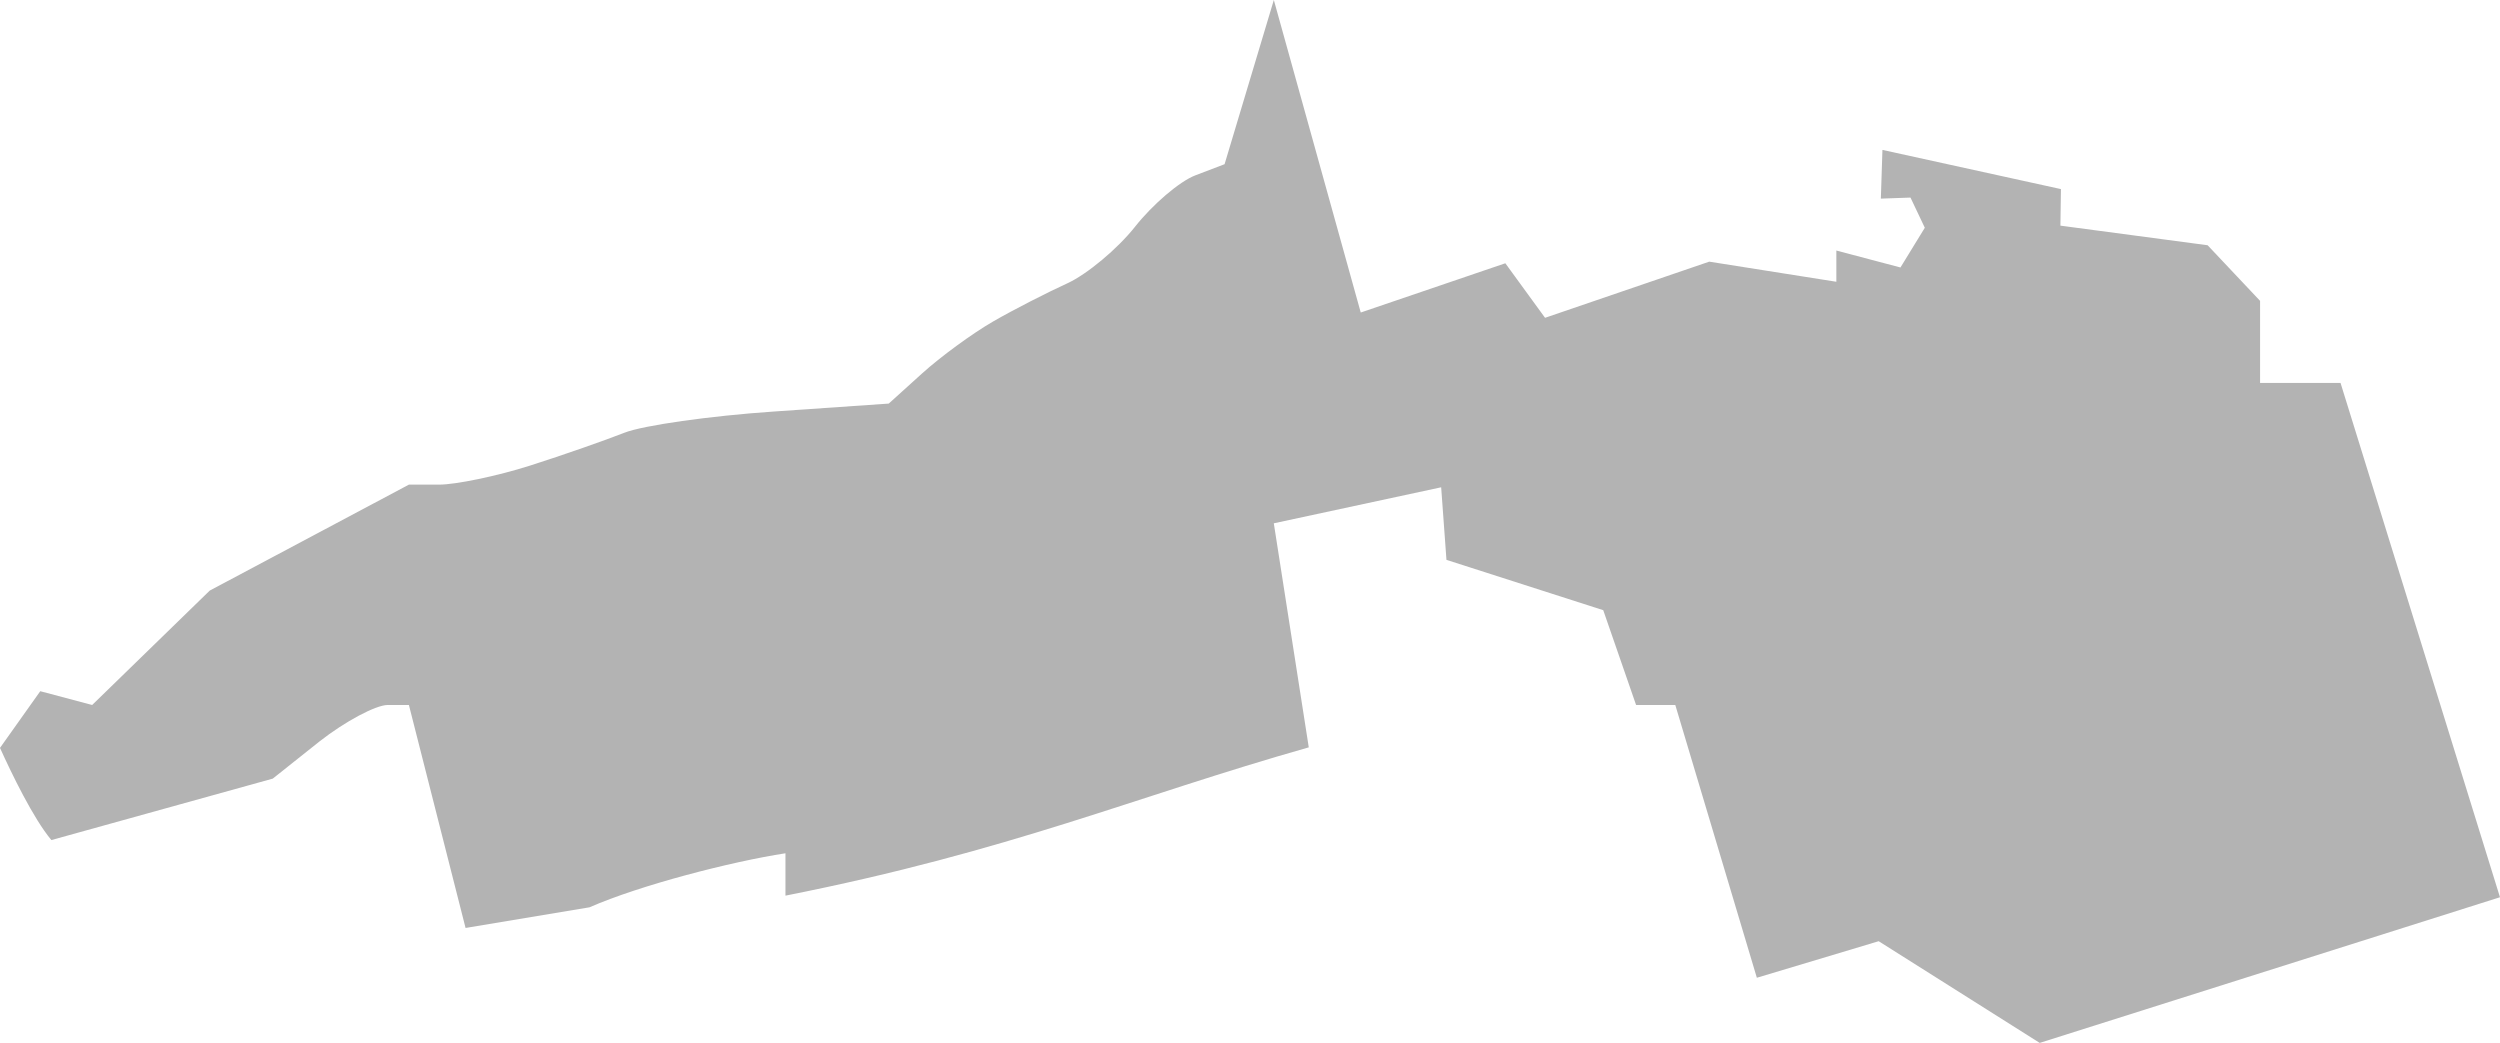 <?xml version="1.0" encoding="UTF-8" standalone="no"?>
<svg
   xmlns:dc="http://purl.org/dc/elements/1.1/"
   xmlns:cc="http://creativecommons.org/ns#"
   xmlns:rdf="http://www.w3.org/1999/02/22-rdf-syntax-ns#"
   xmlns:svg="http://www.w3.org/2000/svg"
   xmlns="http://www.w3.org/2000/svg"
   xmlns:sodipodi="http://sodipodi.sourceforge.net/DTD/sodipodi-0.dtd"
   xmlns:inkscape="http://www.inkscape.org/namespaces/inkscape"
   version="1.0"
   width="83.651"
   height="34.896"
   id="svg2"
   sodipodi:docname="NY_25.svg"
   inkscape:version="0.92.2 5c3e80d, 2017-08-06">
  <defs
     id="defs142" />
  <sodipodi:namedview
     pagecolor="#ffffff"
     bordercolor="#666666"
     borderopacity="1"
     objecttolerance="10"
     gridtolerance="10"
     guidetolerance="10"
     inkscape:pageopacity="0"
     inkscape:pageshadow="2"
     inkscape:window-width="640"
     inkscape:window-height="480"
     id="namedview140"
     showgrid="false"
     inkscape:zoom="0.12542268"
     inkscape:cx="-863.87205"
     inkscape:cy="-406.26795"
     inkscape:window-x="0"
     inkscape:window-y="0"
     inkscape:window-maximized="0"
     inkscape:current-layer="svg2" />
  <path
     d="M 42.623,0 40.975,5.494 40,5.866 c -0.53,0.201 -1.434,0.977 -2.02,1.719 -0.587,0.742 -1.608,1.594 -2.269,1.896 -0.661,0.302 -1.781,0.872 -2.481,1.276 -0.7,0.404 -1.764,1.184 -2.375,1.737 l -1.117,1.01 -3.846,0.266 c -2.12,0.144 -4.374,0.463 -4.998,0.709 -0.624,0.246 -2.041,0.744 -3.155,1.099 -1.114,0.355 -2.49,0.638 -3.048,0.638 H 13.682 L 7.018,19.761 3.084,23.589 1.347,23.128 0,25.025 c 0.386,0.853 1.113,2.36 1.719,3.084 l 7.408,-2.056 1.56,-1.241 c 0.86,-0.676 1.894,-1.223 2.286,-1.223 h 0.709 l 1.896,7.461 4.147,-0.691 c 1.697,-0.743 4.735,-1.527 6.557,-1.808 v 1.418 c 7.558,-1.498 11.675,-3.308 17.51,-4.962 l -1.17,-7.497 5.6,-1.205 0.177,2.428 5.246,1.684 1.099,3.172 h 1.312 l 2.729,9.127 4.076,-1.223 5.388,3.403 15.401,-4.874 -5.335,-17.209 H 75.623 V 10.067 L 73.868,8.206 68.942,7.55 68.96,6.327 62.987,5.016 62.934,6.646 63.926,6.611 64.405,7.621 63.59,8.95 61.445,8.383 V 9.428 L 57.192,8.755 l -5.494,1.879 -1.329,-1.825 -4.838,1.648 z"
     style="fill:#b3b3b3;fill-opacity:1"
     id="NY_25"
     inkscape:connector-curvature="0" />
</svg>
